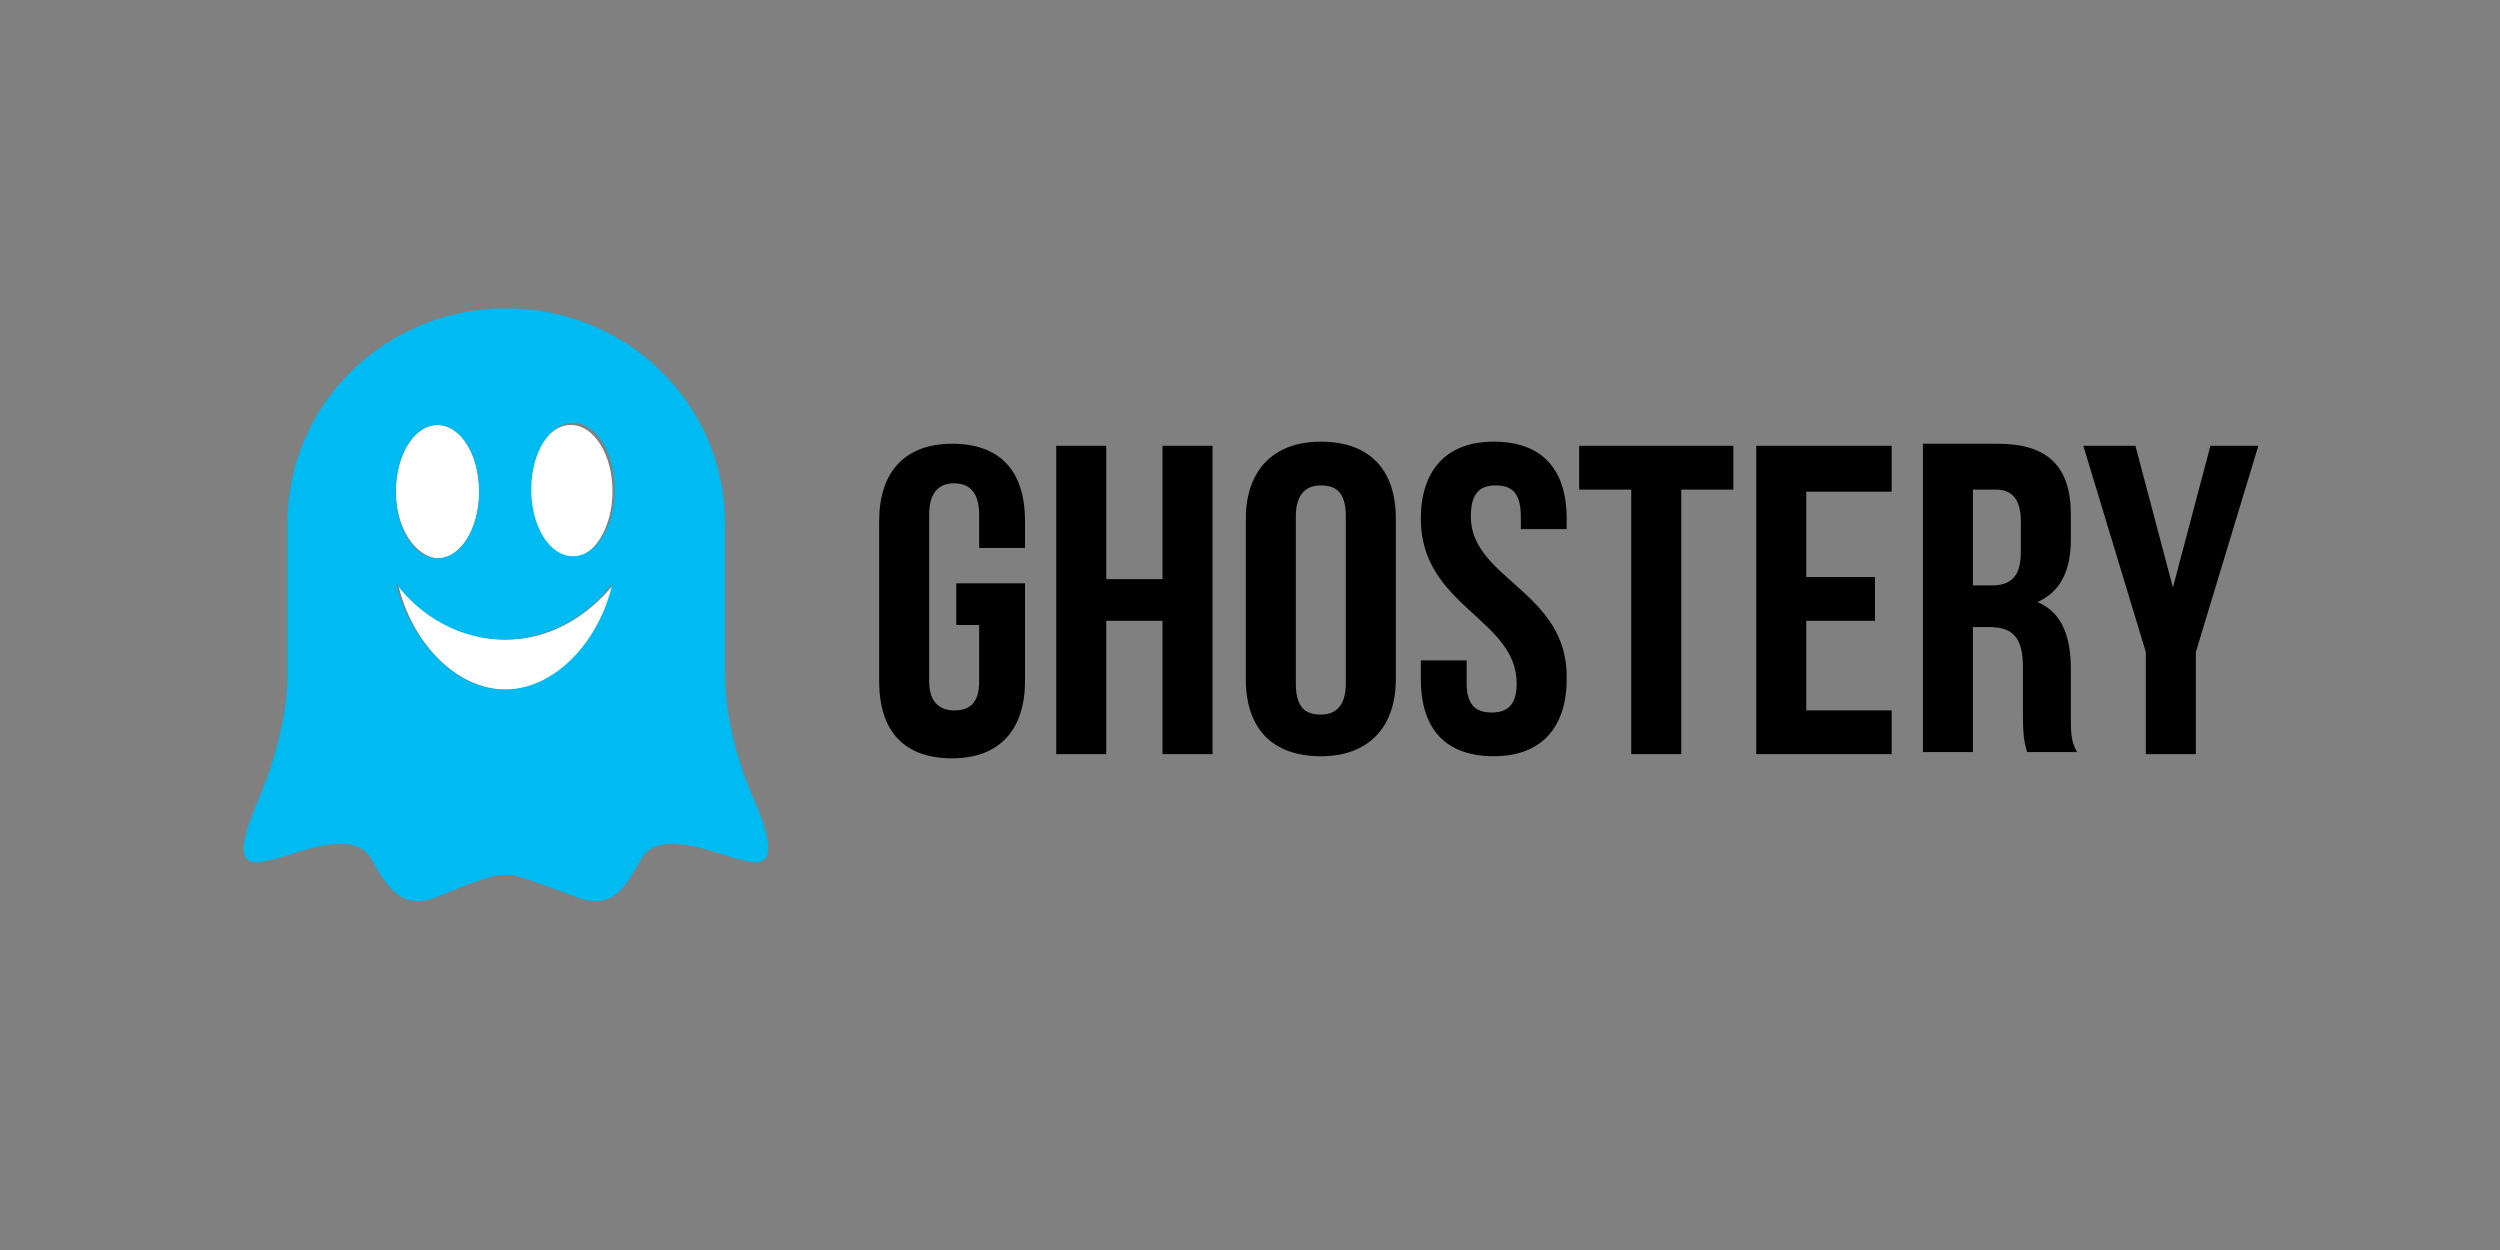 <svg version="1.1" xmlns="http://www.w3.org/2000/svg" x="0" y="0" width="120" height="60">
  <rect width="100%" height="100%" fill="#808080" stroke="none"/>
  <switch>
    <g>
      <path d="M19 23.6c0-1.8.9-3.2 2-3.2s2 1.4 2 3.2-.9 3.2-2 3.2c-1.1-.1-2-1.5-2-3.2zM29.5 28c-.6 2.7-2.7 5.1-5.2 5.1s-4.6-2.4-5.2-5.1c1.2 1.6 3.1 2.7 5.2 2.7s3.9-1.1 5.2-2.7zm-4.1-4.4c0-1.8.9-3.2 2-3.2s2 1.4 2 3.2c0 1.7-.9 3.2-2 3.2-1.1-.1-2-1.5-2-3.2z" style="fill:#fff"/>
      <path d="M36.2 38.4c-1.2-2.7-1.4-5-1.4-5.9v-7.4c0-5.7-4.7-10.3-10.5-10.3s-10.5 4.6-10.5 10.3v7.5c0 1-.3 3.2-1.4 5.8-1.5 3.5-.3 3.1.9 2.8 1.1-.3 3.7-1.4 4.5 0 .8 1.4 1.5 2.6 3.3 1.8 1.9-.8 2.7-1 3-1h.4c.3 0 1.1.3 3 1 1.9.8 2.5-.4 3.3-1.8.8-1.4 3.4-.3 4.5 0s2.4.7.9-2.8zM21 20.4c1.1 0 2 1.4 2 3.2s-.9 3.2-2 3.2-2-1.4-2-3.2c0-1.8.9-3.2 2-3.2zM19 28c1.2 1.6 3.1 2.7 5.2 2.7s4-1.1 5.2-2.7c-.6 2.7-2.7 5.1-5.2 5.1-2.4 0-4.5-2.4-5.2-5.1zm8.5-1.3c-1.1 0-2-1.4-2-3.2 0-1.8.9-3.2 2-3.2s2 1.4 2 3.2c0 1.8-.9 3.2-2 3.2z" fill="#00baf2"/>
      <path d="m106.1 21.4-1.8 6.8-1.8-6.8H100l3 9.9v4.9h2.4v-4.9l3-9.9h-2.3zm-6.7 13v-2.3c0-1.5-.4-2.7-1.6-3.2 1.1-.5 1.6-1.5 1.6-3v-1.2c0-2.3-1.1-3.4-3.5-3.4h-3.6v14.8h2.4v-6h.8c1.1 0 1.6.5 1.6 1.9v2.3c0 1.2.1 1.4.2 1.8h2.4c-.3-.5-.3-1-.3-1.7zM97 26.5c0 1.2-.5 1.6-1.4 1.6h-.9v-4.6h1.1c.8 0 1.2.5 1.2 1.5v1.5zm-6.2-3v-2.1h-6.5v14.8h6.5v-2.1h-4.1v-4.3H90v-2.1h-3.3v-4.1h4.1zm-15-2.1v2.1h2.5v12.7h2.4V23.5h2.5v-2.1h-7.4zm-5.2 3.4c0-1.1.4-1.5 1.2-1.5.8 0 1.2.4 1.2 1.5v.6h2.2v-.5c0-2.4-1.2-3.7-3.5-3.7s-3.5 1.4-3.5 3.7c0 4.2 4.6 4.8 4.6 7.9 0 1.1-.5 1.4-1.2 1.4-.8 0-1.2-.4-1.2-1.4v-1.1h-2.2v.9c0 2.4 1.2 3.7 3.5 3.7s3.5-1.4 3.5-3.7c.1-4.2-4.6-4.8-4.6-7.8zm-7.2-3.6c-2.3 0-3.6 1.4-3.6 3.7v7.7c0 2.4 1.3 3.7 3.6 3.7s3.6-1.4 3.6-3.7v-7.7c0-2.4-1.3-3.7-3.6-3.7zm1.2 11.6c0 1.1-.5 1.5-1.2 1.5-.8 0-1.2-.4-1.2-1.5v-8c0-1.1.5-1.5 1.2-1.5.8 0 1.2.4 1.2 1.5v8zm-8.8-11.4v6.4h-2.7v-6.4h-2.4v14.8h2.4v-6.4h2.7v6.4h2.4V21.4h-2.4zm-6.6 5V25c0-2.4-1.2-3.7-3.5-3.7s-3.5 1.4-3.5 3.7v7.7c0 2.4 1.2 3.7 3.5 3.7s3.5-1.4 3.5-3.7V28h-3.3v2H47v2.7c0 1.1-.5 1.4-1.2 1.4s-1.2-.4-1.2-1.4v-8c0-1.1.5-1.5 1.2-1.5s1.2.4 1.2 1.5v1.6h2.2z"/>
    </g>
  </switch>
</svg>
